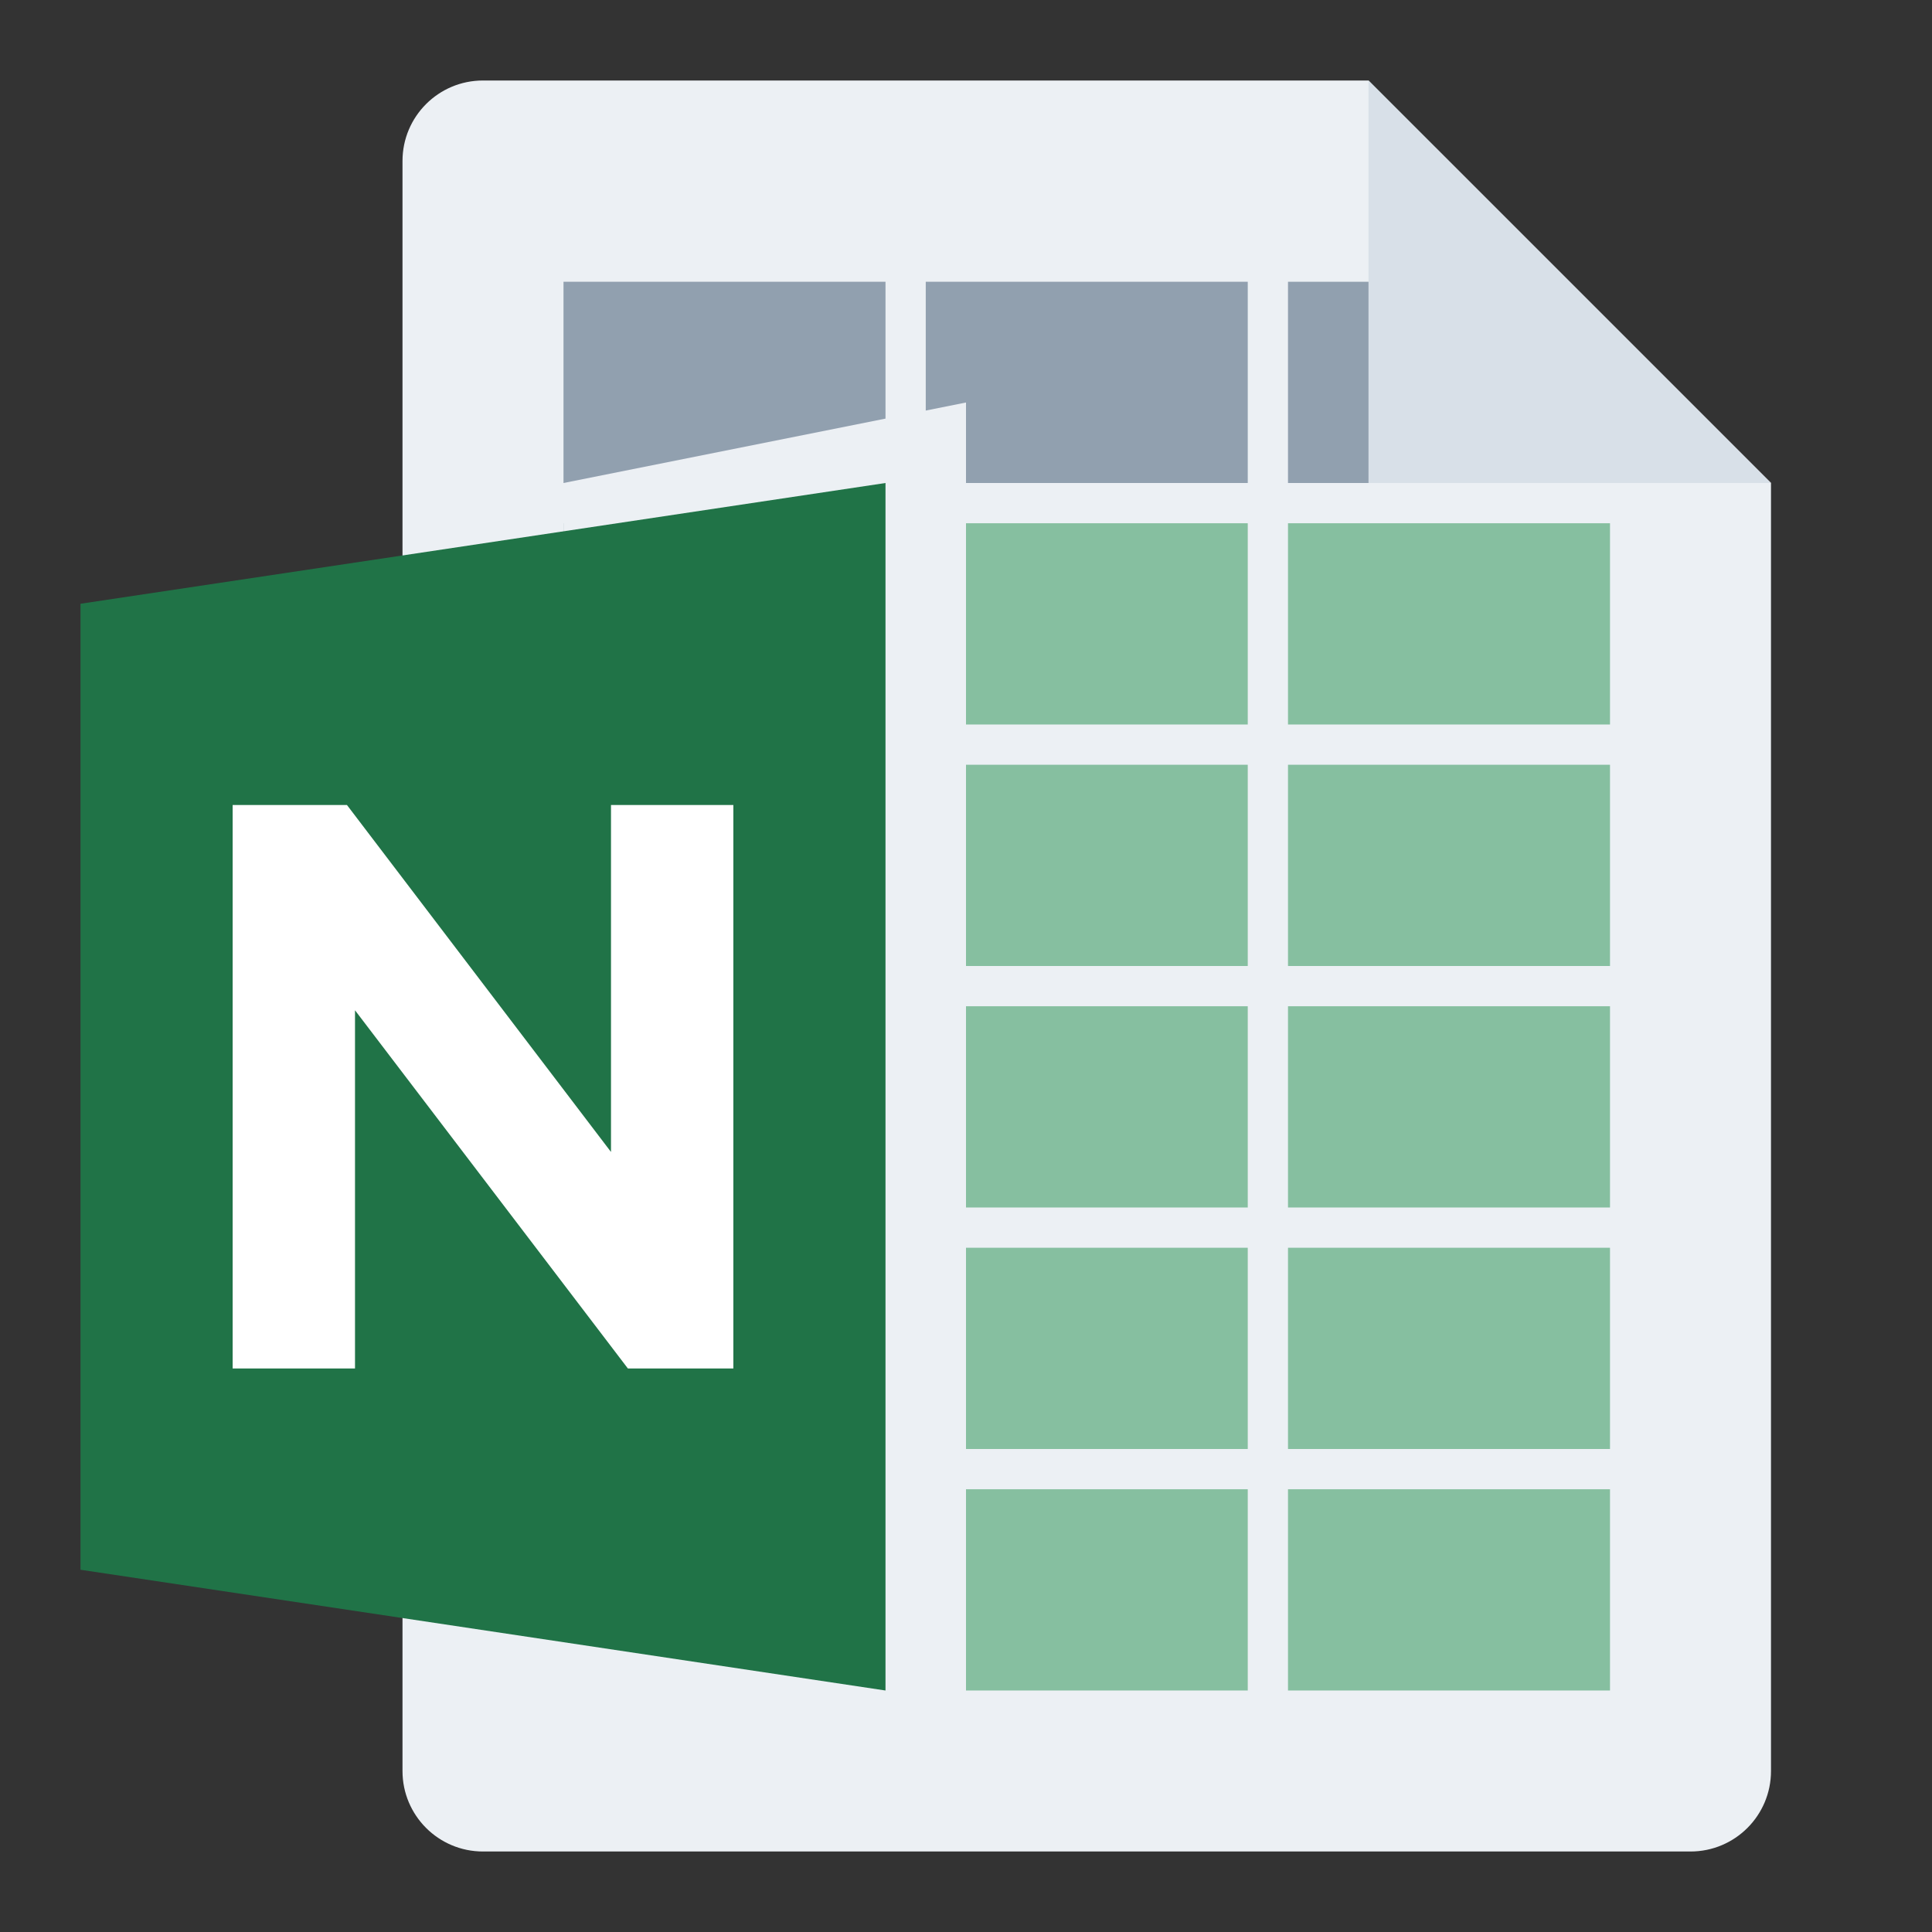 <svg width="48" height="48" viewBox="0 0 48 48" fill="none" xmlns="http://www.w3.org/2000/svg">
<rect x="0" y="0" width="48" height="48" fill="#333333" stroke="none"/>
<g id="m/mime_calc_number/mime_calc_number_48x48">
<g id="48/baseshape">
<g id="48/baseshape_2">
<path id="OutsideBorder" d="M44 44C44 45.105 43.105 46 42 46H12C10.895 46 10 45.105 10 44V4C10 2.895 10.895 2 12 2H34L44 12V44Z" fill="#ECF0F4"/>
</g>
<g id="Group">
<rect id="Rectangle-path" x="23" y="37" width="8" height="5" fill="#86BFA0"/>
<rect id="Rectangle-path_2" x="32" y="37" width="8" height="5" fill="#86BFA0"/>
<rect id="Rectangle-path_3" x="23" y="31" width="8" height="5" fill="#86BFA0"/>
<rect id="Rectangle-path_4" x="32" y="31" width="8" height="5" fill="#86BFA0"/>
<rect id="Rectangle-path_5" x="23" y="25" width="8" height="5" fill="#86BFA0"/>
<rect id="Rectangle-path_6" x="32" y="25" width="8" height="5" fill="#86BFA0"/>
<rect id="Rectangle-path_7" x="23" y="19" width="8" height="5" fill="#86BFA0"/>
<rect id="Rectangle-path_8" x="32" y="19" width="8" height="5" fill="#86BFA0"/>
<rect id="Rectangle-path_9" x="23" y="13" width="8" height="5" fill="#86BFA0"/>
<rect id="Rectangle-path_10" x="32" y="13" width="8" height="5" fill="#86BFA0"/>
<rect id="Rectangle-path_11" x="14" y="13" width="8" height="5" fill="#91A0AF"/>
<rect id="Rectangle-path_12" x="23" y="7" width="8" height="5" fill="#91A0AF"/>
<path id="Rectangle-path_13" fill-rule="evenodd" clip-rule="evenodd" d="M32 7H35L40 12H32V7Z" fill="#91A0AF"/>
<rect id="Rectangle-path_14" x="14" y="7" width="8" height="5" fill="#91A0AF"/>
</g>
</g>
<g id="48/corner">
<path id="InsideWhite" fill-rule="evenodd" clip-rule="evenodd" d="M34 2L44 12H34V2Z" fill="#D8E0E8"/>
</g>
<g id="24/chard/color/yellow">
<path id="Shape" d="M14 12V42L24 44V10L14 12Z" fill="#ECF0F4"/>
<path id="Chard" fill-rule="evenodd" clip-rule="evenodd" d="M22 12V42L2 39V15L22 12Z" fill="#207347"/>
</g>
<g id="24/chard/letter/z">
<path id="N" fill-rule="evenodd" clip-rule="evenodd" d="M5.78 34V20H8.62L15.18 28.62V20H18.22V34H15.6L8.82 25.1V34H5.78Z" fill="white"/>
</g>
</g>
</svg>
